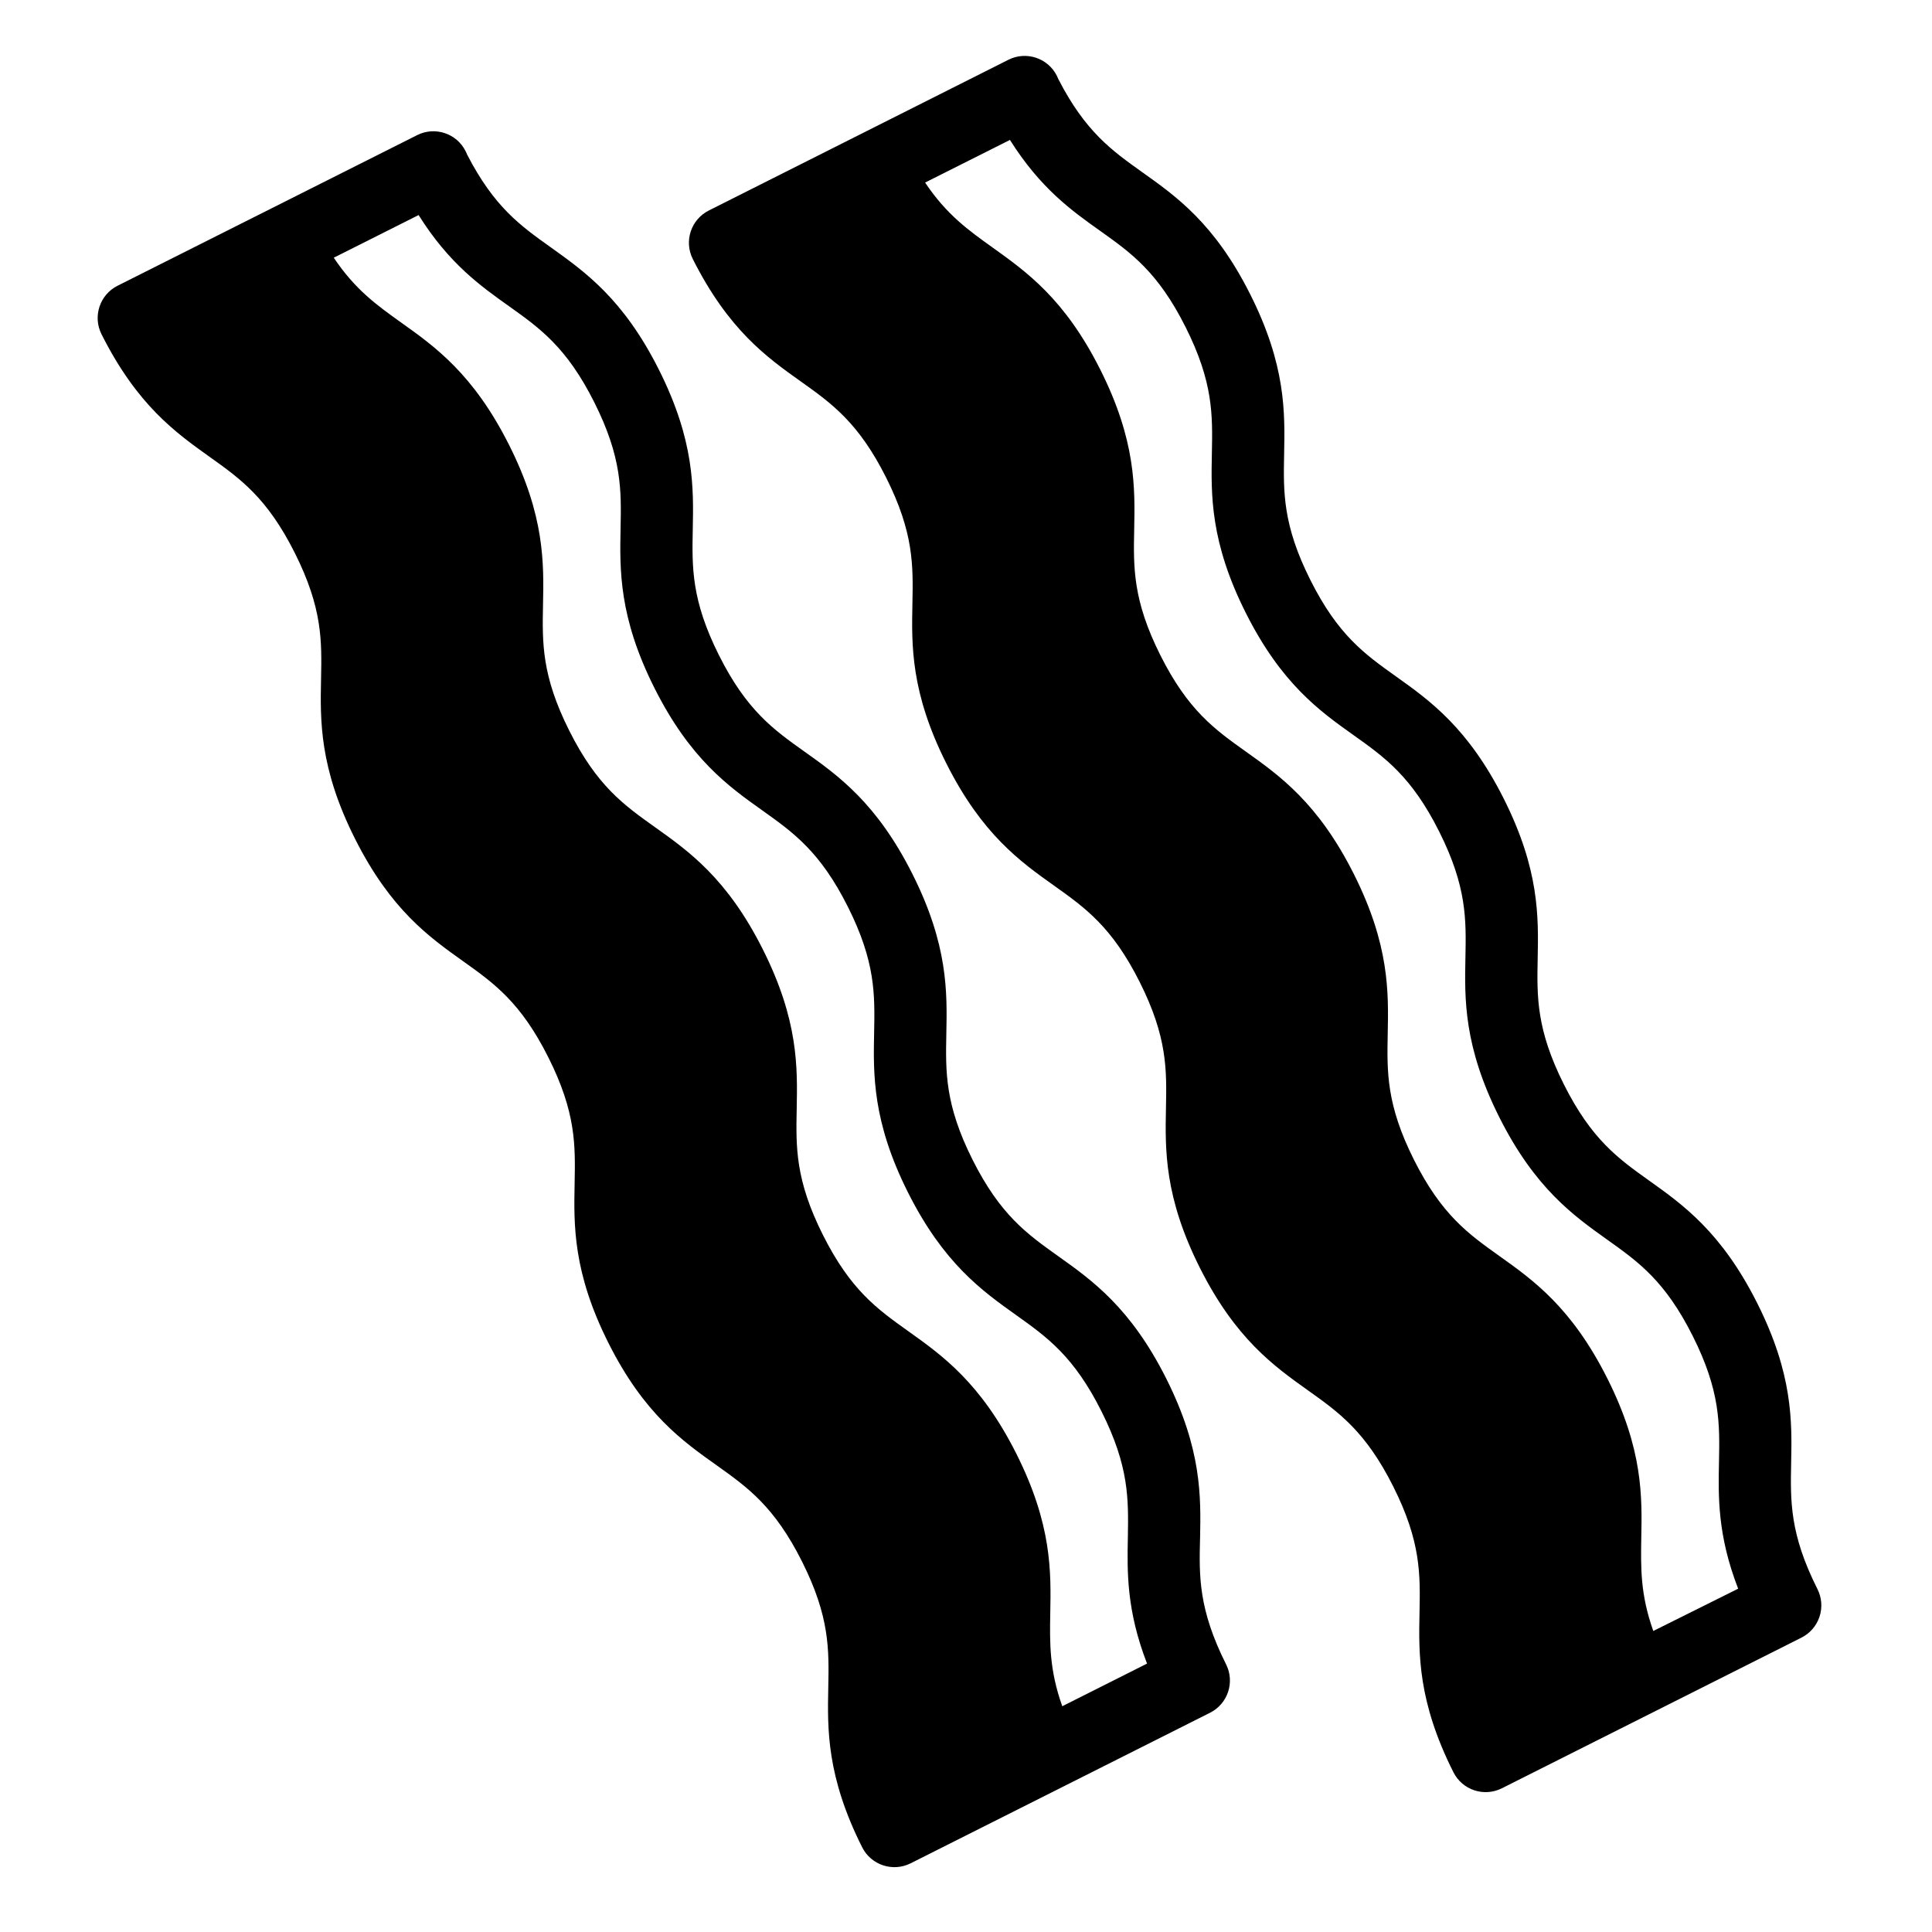 <?xml version="1.0" encoding="UTF-8"?>
<svg width="1200pt" height="1200pt" version="1.1" viewBox="0 0 1200 1200" xmlns="http://www.w3.org/2000/svg">
 <g>
  <path d="m745.39 955.43c0.512-25.84 1.113-55.121-21.043-99.242-22.176-44.121-46.215-61.109-67.246-76.078-19.219-13.703-35.848-25.527-53.031-59.785-17.184-34.25-16.762-54.586-16.285-78.207 0.527-25.82 1.113-55.121-21.051-99.242-22.184-44.121-46.039-61.102-67.113-76.078-19.238-13.695-35.848-25.527-53.039-59.777-17.18-34.258-16.766-54.59-16.293-78.199 0.52-25.832 1.129-55.129-21.051-99.25-22.172-44.105-46.059-60.828-67.102-75.926-18.863-13.43-35.207-25.035-52.02-57.695-0.266-0.711-0.578-1.387-0.93-2.07-5.551-11.055-19.016-15.527-30.082-9.957l-186.09 93.559c-11.055 5.566-15.52 19.035-9.969 30.094 22.195 44.133 46.07 61.129 67.039 76.102 19.23 13.703 35.84 25.504 53.039 59.785 17.191 34.277 16.766 54.57 16.293 78.172-0.527 25.824-1.121 55.129 21.051 99.25 22.164 44.121 46.062 61.102 67.113 76.098 19.23 13.703 35.848 25.508 53.027 59.793 17.191 34.277 16.766 54.57 16.305 78.191-0.52 25.832-1.133 55.129 21.035 99.242 22.184 44.121 46.098 60.93 67.195 75.93 19.227 13.703 35.84 25.527 53.031 59.785 17.184 34.25 16.762 54.586 16.285 78.188-0.52 25.84-1.113 55.141 21.051 99.262 5.566 11.055 19.035 15.512 30.094 9.965l185.98-93.523c11.059-5.555 15.527-19.027 9.957-30.09-17.18-34.281-16.762-54.68-16.16-78.301zm-85.59 104.34c-8.078-22.621-7.777-39.141-7.469-57.582 0.508-25.82 1.113-55.121-21.055-99.242-22.176-44.121-46.062-61.102-67.105-76.102-19.238-13.707-35.848-25.535-53.039-59.785-17.199-34.25-16.766-54.57-16.293-78.191 0.52-25.84 1.121-55.137-21.055-99.242-22.164-44.121-46.102-61.012-67.184-76.008-19.227-13.707-35.848-25.535-53.027-59.793-17.191-34.25-16.773-54.586-16.297-78.172 0.527-25.82 1.129-55.121-21.055-99.242-22.172-44.121-46.047-61.102-67.102-76.102-14.949-10.688-28.449-20.289-41.809-40.242l52.684-26.492c18.941 30.195 38.512 44.07 56.129 56.598 19.227 13.703 35.848 25.504 53.039 59.785 17.191 34.281 16.762 54.578 16.285 78.172-0.52 25.824-1.113 55.121 21.055 99.242 22.172 44.113 46.031 61.102 67.113 76.078 19.23 13.707 35.84 25.535 53.031 59.793 17.184 34.25 16.762 54.578 16.285 78.191-0.512 25.832-1.113 55.129 21.051 99.25 22.176 44.113 46.062 61.102 67.113 76.109 19.23 13.695 35.852 25.527 53.031 59.777 17.199 34.258 16.793 54.449 16.414 77.977-0.445 21.605-0.918 45.621 11.91 78.738z"/>
  <path d="m1128.8 986.9c-17.184-34.176-16.762-54.578-16.285-78.188 0.52-25.84 1.113-55.141-21.051-99.254-22.172-44.121-46.062-61.109-67.062-76.098-19.227-13.703-35.848-25.539-53.039-59.797-17.18-34.238-16.762-54.57-16.285-78.191 0.512-25.84 1.113-55.121-21.043-99.242-22.184-44.121-46.07-61.102-67.125-76.102-19.219-13.707-35.84-25.504-53.027-59.793-17.199-34.277-16.766-54.566-16.293-78.188 0.52-25.84 1.121-55.137-21.055-99.242-22.172-44.121-46.082-60.918-67.152-75.906-18.789-13.41-35.199-25.047-52.012-57.727-0.277-0.691-0.578-1.395-0.938-2.086-5.551-11.059-19.016-15.527-30.074-9.969l-186.11 93.637c-11.066 5.566-15.52 19.035-9.965 30.09 22.195 44.121 46.039 61.113 67.105 76.082 19.23 13.703 35.848 25.508 53.043 59.793 17.18 34.277 16.754 54.57 16.285 78.168-0.531 25.824-1.129 55.121 21.043 99.242 22.172 44.113 46.039 61.113 67.113 76.078 19.23 13.707 35.848 25.535 53.039 59.793 17.18 34.25 16.762 54.586 16.285 78.199-0.52 25.824-1.121 55.121 21.043 99.242 22.176 44.113 46.07 61.102 67.121 76.109 19.238 13.695 35.848 25.527 53.027 59.777 17.199 34.258 16.773 54.578 16.297 78.191-0.527 25.84-1.129 55.141 21.055 99.25 5.551 11.066 19.023 15.52 30.094 9.969l185.98-93.527c5.359-2.66 9.445-7.367 11.32-13.062 1.883-5.699 1.395-11.91-1.344-17.25zm-101.91 26.129c-8.059-22.621-7.766-39.129-7.469-57.562 0.527-25.84 1.129-55.121-21.051-99.242-22.164-44.121-46.051-61.113-67.105-76.109-19.23-13.703-35.848-25.527-53.043-59.785-17.18-34.25-16.762-54.586-16.285-78.207 0.531-25.82 1.113-55.121-21.043-99.242-22.172-44.121-46.07-61.102-67.105-76.078-19.23-13.695-35.852-25.527-53.043-59.777-17.184-34.258-16.762-54.59-16.285-78.199 0.527-25.832 1.121-55.129-21.051-99.25-22.172-44.105-45.969-60.828-67.012-75.926-14.941-10.691-28.441-20.309-41.801-40.262l52.691-26.477c18.91 30.043 38.418 43.992 56.098 56.523 19.23 13.703 35.84 25.508 53.039 59.793 17.184 34.27 16.754 54.57 16.293 78.16-0.531 25.84-1.129 55.141 21.043 99.254 22.172 44.121 46.039 61.109 67.113 76.082 19.227 13.695 35.848 25.504 53.031 59.777 17.184 34.27 16.766 54.578 16.293 78.191-0.527 25.84-1.121 55.121 21.043 99.242 22.176 44.121 46.07 61.102 67.121 76.109 19.23 13.703 35.848 25.527 53.027 59.777 17.191 34.258 16.773 54.59 16.297 78.211-0.449 21.613-0.926 45.629 11.91 78.73z"/>
 </g>
</svg>
